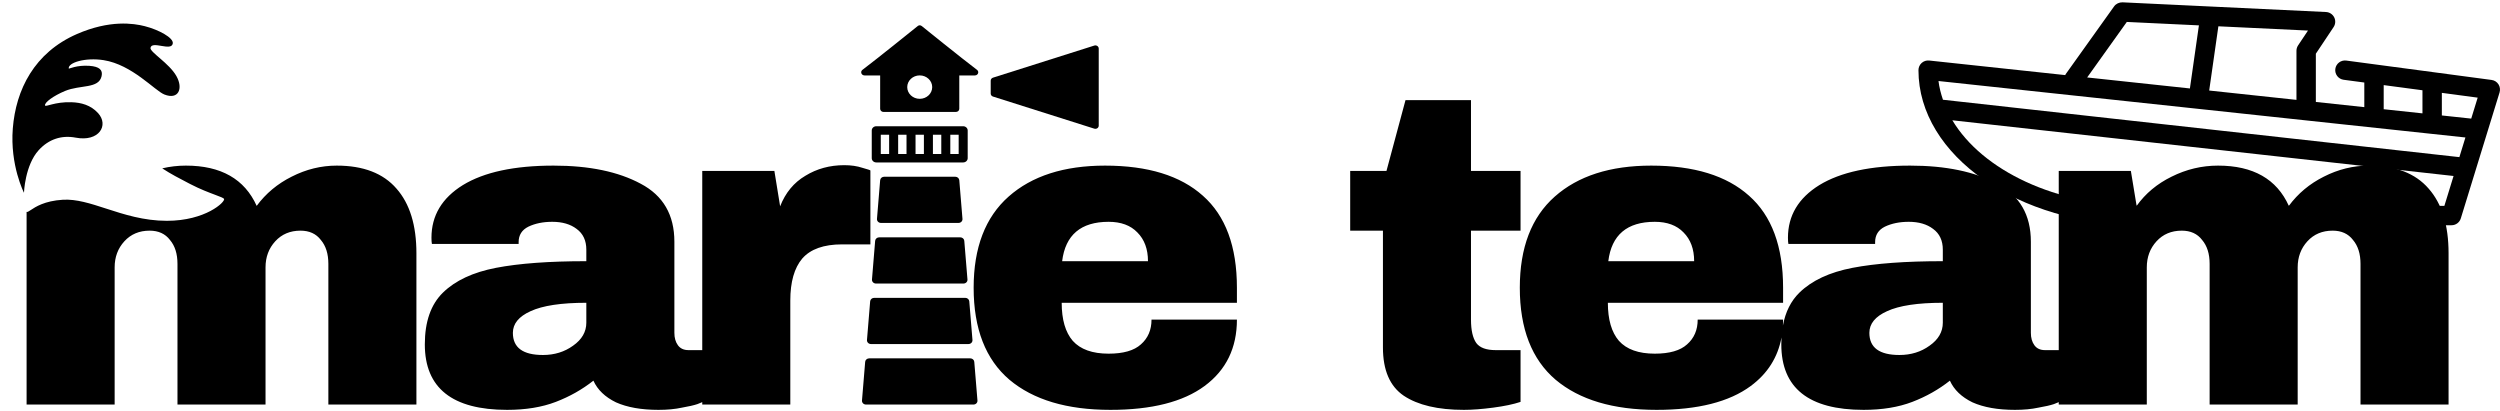 <svg class="logosvg" width="791" height="130" viewBox="0 0 791 130" fill="none" xmlns="http://www.w3.org/2000/svg">
    <path fill-rule="evenodd" clip-rule="evenodd" d="M8.414 67.041C8.666 67.164 9.057 66.904 9.713 66.469C11.214 65.471 14.102 63.552 19.881 63.198C24.148 62.936 28.63 64.391 33.61 66.008C39.232 67.833 45.49 69.865 52.794 69.865C65.004 69.865 71.329 63.889 70.895 62.936C70.765 62.653 69.728 62.263 68.125 61.661C66.146 60.918 63.304 59.851 60.242 58.26C60.021 58.145 59.8 58.03 59.579 57.916C56.83 56.491 54.033 55.041 51.327 53.266C53.765 52.689 56.261 52.4 58.814 52.4C69.921 52.4 77.387 56.647 81.214 65.14C84.107 61.22 87.794 58.14 92.274 55.9C96.847 53.567 101.607 52.4 106.554 52.4C114.954 52.4 121.254 54.827 125.454 59.68C129.654 64.44 131.754 71.254 131.754 80.12V128H103.894V83.48C103.894 80.307 103.101 77.787 101.514 75.92C100.021 73.96 97.874 72.98 95.074 72.98C91.807 72.98 89.147 74.1 87.094 76.34C85.041 78.58 84.014 81.334 84.014 84.6V128H56.154V83.48C56.154 80.307 55.361 77.787 53.774 75.92C52.281 73.96 50.134 72.98 47.334 72.98C44.067 72.98 41.407 74.1 39.354 76.34C37.301 78.58 36.274 81.334 36.274 84.6V128H8.414V67.041ZM202.734 58.14C195.641 54.313 186.447 52.4 175.154 52.4C162.741 52.4 153.174 54.453 146.454 58.56C139.827 62.667 136.514 68.22 136.514 75.22C136.514 76.06 136.561 76.713 136.654 77.18H164.094V76.62C164.094 74.38 165.121 72.747 167.174 71.72C169.321 70.694 171.841 70.18 174.734 70.18C177.907 70.18 180.474 70.927 182.434 72.42C184.487 73.913 185.514 76.107 185.514 79V82.64C173.754 82.64 164.234 83.34 156.954 84.74C149.674 86.14 144.074 88.754 140.154 92.58C136.327 96.314 134.414 101.774 134.414 108.96C134.414 122.774 143.094 129.68 160.454 129.68C166.334 129.68 171.467 128.84 175.854 127.16C180.241 125.48 184.207 123.24 187.754 120.44C189.061 123.334 191.441 125.62 194.894 127.3C198.441 128.887 202.921 129.68 208.334 129.68C211.134 129.68 213.607 129.447 215.754 128.98C217.901 128.607 219.534 128.234 220.654 127.86C221.299 127.612 221.812 127.404 222.193 127.235V128H250.053V95.1C250.053 89.22 251.313 84.787 253.833 81.8C256.446 78.814 260.646 77.32 266.433 77.32H275.393V53.94C275.393 53.847 274.553 53.567 272.873 53.1C271.193 52.54 269.28 52.26 267.133 52.26C262.56 52.26 258.453 53.38 254.813 55.62C251.173 57.767 248.513 60.987 246.833 65.28L245.013 54.08H222.193V110.78H217.854C216.361 110.78 215.241 110.267 214.494 109.24C213.747 108.214 213.374 106.907 213.374 105.32V76.48C213.374 67.987 209.827 61.873 202.734 58.14ZM162.274 105.32C162.274 102.427 164.141 100.14 167.874 98.46C171.701 96.687 177.581 95.8 185.514 95.8V102.1C185.514 104.994 184.114 107.42 181.314 109.38C178.607 111.34 175.434 112.32 171.794 112.32C165.447 112.32 162.274 109.987 162.274 105.32ZM380.581 61.92C373.488 55.574 363.174 52.4 349.641 52.4C336.668 52.4 326.494 55.667 319.121 62.2C311.748 68.734 308.061 78.347 308.061 91.04C308.061 104.014 311.841 113.72 319.401 120.16C326.961 126.507 337.601 129.68 351.321 129.68C364.388 129.68 374.328 127.16 381.141 122.12C387.954 117.08 391.361 110.08 391.361 101.12H364.341C364.341 104.387 363.221 107 360.981 108.96C358.834 110.92 355.428 111.9 350.761 111.9C345.628 111.9 341.848 110.547 339.421 107.84C337.088 105.134 335.921 101.12 335.921 95.8H391.361V91.04C391.361 77.974 387.768 68.267 380.581 61.92ZM336.061 82.64C337.088 74.334 341.988 70.18 350.761 70.18C354.681 70.18 357.714 71.3 359.861 73.54C362.101 75.78 363.221 78.814 363.221 82.64H336.061ZM481.101 72.98V54.08H465.421V31.68H444.701L438.681 54.08H427.201V72.98H437.561V109.94C437.561 117.127 439.754 122.214 444.141 125.2C448.621 128.187 454.968 129.68 463.181 129.68C465.794 129.68 468.874 129.447 472.421 128.98C475.968 128.514 478.861 127.907 481.101 127.16V110.78H473.261C470.274 110.78 468.221 110.034 467.101 108.54C465.981 106.954 465.421 104.48 465.421 101.12V72.98H481.101ZM553.388 61.92C546.295 55.574 535.981 52.4 522.448 52.4C509.475 52.4 499.301 55.667 491.928 62.2C484.555 68.734 480.868 78.347 480.868 91.04C480.868 104.014 484.648 113.72 492.208 120.16C499.768 126.507 510.408 129.68 524.128 129.68C537.195 129.68 547.135 127.16 553.948 122.12C559.256 118.194 562.496 113.078 563.669 106.773C563.628 107.483 563.607 108.212 563.607 108.96C563.607 122.774 572.287 129.68 589.647 129.68C595.527 129.68 600.66 128.84 605.047 127.16C609.434 125.48 613.4 123.24 616.947 120.44C618.254 123.334 620.634 125.62 624.087 127.3C627.634 128.887 632.114 129.68 637.527 129.68C640.327 129.68 642.8 129.447 644.947 128.98C647.094 128.607 648.727 128.234 649.847 127.86C650.492 127.612 651.005 127.404 651.386 127.235V128H679.246V84.6C679.246 81.334 680.273 78.58 682.326 76.34C684.379 74.1 687.039 72.98 690.306 72.98C693.106 72.98 695.253 73.96 696.746 75.92C698.333 77.787 699.126 80.307 699.126 83.48V128H726.986V84.6C726.986 81.334 728.013 78.58 730.066 76.34C732.119 74.1 734.779 72.98 738.046 72.98C740.846 72.98 742.993 73.96 744.486 75.92C746.073 77.787 746.866 80.307 746.866 83.48V128H774.726V80.12C774.726 71.254 772.626 64.44 768.426 59.68C764.226 54.827 757.926 52.4 749.526 52.4C744.579 52.4 739.819 53.567 735.246 55.9C730.766 58.14 727.079 61.22 724.186 65.14C720.359 56.647 712.893 52.4 701.786 52.4C696.653 52.4 691.753 53.567 687.086 55.9C682.513 58.14 678.826 61.22 676.026 65.14L674.206 54.08H651.386V110.78H647.047C645.554 110.78 644.434 110.267 643.687 109.24C642.94 108.214 642.567 106.907 642.567 105.32V76.48C642.567 67.987 639.02 61.873 631.927 58.14C624.834 54.313 615.64 52.4 604.347 52.4C591.934 52.4 582.367 54.453 575.647 58.56C569.02 62.667 565.707 68.22 565.707 75.22C565.707 76.06 565.754 76.713 565.847 77.18H593.287V76.62C593.287 74.38 594.314 72.747 596.367 71.72C598.514 70.694 601.034 70.18 603.927 70.18C607.1 70.18 609.667 70.927 611.627 72.42C613.68 73.913 614.707 76.107 614.707 79V82.64C602.947 82.64 593.427 83.34 586.147 84.74C578.867 86.14 573.267 88.754 569.347 92.58C566.661 95.201 564.917 98.672 564.117 102.994C564.151 102.38 564.168 101.755 564.168 101.12H537.148C537.148 104.387 536.028 107 533.788 108.96C531.641 110.92 528.235 111.9 523.568 111.9C518.435 111.9 514.655 110.547 512.228 107.84C509.895 105.134 508.728 101.12 508.728 95.8H564.168V91.04C564.168 77.974 560.575 68.267 553.388 61.92ZM508.868 82.64C509.895 74.334 514.795 70.18 523.568 70.18C527.488 70.18 530.521 71.3 532.668 73.54C534.908 75.78 536.028 78.814 536.028 82.64H508.868ZM597.067 98.46C600.894 96.687 606.774 95.8 614.707 95.8V102.1C614.707 104.994 613.307 107.42 610.507 109.38C607.8 111.34 604.627 112.32 600.987 112.32C594.64 112.32 591.467 109.987 591.467 105.32C591.467 102.427 593.334 100.14 597.067 98.46Z" fill="black"/>
    <path d="M21.757 21.703C21.438 19.82 26.981 18.121 32.787 19.033C41.821 20.453 48.973 28.695 52.007 29.898C56.478 31.677 58.052 28.021 55.811 24.064C53.501 19.974 47.387 16.495 47.615 15.144C48.026 12.743 54.288 16.398 54.67 13.729C54.927 11.961 50.25 9.418 45.807 8.283C42.232 7.37 34.721 6.247 24.341 10.77C10.847 16.661 5.013 28.381 4.049 40.66C3.137 52.305 7.585 60.986 7.585 60.986C7.585 60.986 7.887 52.294 12.245 47.509C15.427 44.019 19.51 42.707 23.942 43.551C31.333 44.965 34.555 39.622 31.002 35.761C28.675 33.234 25.692 32.447 22.607 32.344C17.275 32.173 14.406 33.959 14.252 33.354C14.024 32.436 16.915 30.308 20.582 28.78C25.407 26.773 31.23 28.147 32.143 24.109C32.588 22.142 31.476 21.064 28.293 20.83C24.272 20.539 21.78 21.839 21.757 21.703Z" fill="black"/>
    <g clip-path="url(#clip0_335_480)">
        <path d="M347.196 14.55C346.917 14.364 346.56 14.314 346.237 14.416L314.182 24.573C313.749 24.71 313.46 25.089 313.46 25.516V29.608C313.46 30.034 313.749 30.415 314.182 30.551L346.237 40.708C346.347 40.743 346.461 40.76 346.576 40.76C346.795 40.76 347.013 40.697 347.196 40.574C347.473 40.387 347.638 40.086 347.638 39.765V15.359C347.638 15.038 347.473 14.737 347.196 14.55Z" fill="black"/>
        <path d="M273.997 128H308.003C308.356 128 308.696 127.862 308.934 127.619C309.172 127.376 309.294 127.049 309.267 126.719L308.261 114.478C308.211 113.863 307.653 113.382 306.995 113.382H275.004C274.346 113.382 273.791 113.863 273.74 114.478L272.733 126.718C272.705 127.048 272.826 127.375 273.066 127.619C273.305 127.862 273.644 128 273.997 128Z" fill="black"/>
        <path d="M275.577 108.856H306.422C306.773 108.856 307.114 108.718 307.354 108.476C307.594 108.233 307.715 107.904 307.688 107.575L306.68 95.337C306.629 94.721 306.075 94.239 305.415 94.239H276.584C275.925 94.239 275.37 94.721 275.319 95.337L274.312 107.575C274.285 107.904 274.405 108.233 274.645 108.476C274.885 108.718 275.224 108.856 275.577 108.856Z" fill="black"/>
        <path d="M276.9 76.19L275.893 88.433C275.866 88.762 275.988 89.091 276.227 89.332C276.467 89.575 276.805 89.714 277.157 89.714H304.843C305.196 89.714 305.535 89.575 305.772 89.332C306.013 89.09 306.135 88.761 306.107 88.433L305.1 76.19C305.049 75.575 304.494 75.093 303.836 75.093H278.166C277.506 75.093 276.951 75.575 276.9 76.19Z" fill="black"/>
        <path d="M303.262 70.537C303.614 70.537 303.954 70.398 304.194 70.156C304.431 69.914 304.553 69.586 304.526 69.256L303.52 57.017C303.468 56.401 302.912 55.919 302.255 55.919H279.745C279.086 55.919 278.531 56.401 278.481 57.017L277.473 69.256C277.445 69.586 277.567 69.914 277.807 70.156C278.047 70.398 278.386 70.537 278.738 70.537H303.262Z" fill="black"/>
        <path d="M277.249 51.394H304.749C305.537 51.394 306.178 50.793 306.178 50.053V41.282C306.178 40.543 305.537 39.943 304.749 39.943H277.249C276.462 39.943 275.822 40.543 275.822 41.282V50.055C275.822 50.793 276.462 51.394 277.249 51.394ZM278.678 48.716V42.62H281.322V48.716H278.678ZM284.177 48.716V42.62H286.821V48.716H284.177ZM289.677 48.716V42.62H292.322V48.716H289.677ZM295.176 48.716V42.62H297.823V48.716H295.176ZM300.676 48.716V42.62H303.322V48.716H300.676Z" fill="black"/>
        <path d="M309.102 22.084C304.64 18.727 291.627 8.233 291.627 8.233C291.446 8.089 291.224 8 291 8C290.775 8 290.555 8.089 290.373 8.233C290.373 8.233 277.361 18.728 272.898 22.084C272.649 22.273 272.479 22.553 272.479 22.877C272.479 23.426 272.954 23.872 273.541 23.872C273.541 23.872 273.542 23.872 273.543 23.872H278.481V34.423C278.481 34.972 278.955 35.418 279.542 35.418H291H302.458C303.043 35.418 303.519 34.972 303.519 34.423V23.872H308.457C308.458 23.872 308.459 23.872 308.46 23.872C309.044 23.872 309.52 23.426 309.52 22.877C309.52 22.553 309.352 22.273 309.102 22.084ZM291 31.267C288.817 31.267 287.048 29.608 287.048 27.562C287.048 25.515 288.817 23.857 291 23.857C293.182 23.857 294.952 25.515 294.952 27.562C294.952 29.608 293.182 31.267 291 31.267Z" fill="black"/>
    </g>
    <path d="M790.516 26.679C790.029 25.919 789.234 25.413 788.342 25.293L742.342 19.159C740.683 18.942 739.122 20.116 738.895 21.794C738.668 23.471 739.852 25.017 741.529 25.24L748.067 26.111V33.901L732.734 32.257V16.994L738.352 8.567C738.966 7.647 739.036 6.469 738.539 5.485C738.039 4.497 737.049 3.853 735.945 3.801L671.545 0.735C670.511 0.725 669.508 1.17 668.904 2.016L653.571 23.483C653.509 23.569 653.497 23.673 653.445 23.762L610.392 19.15C609.521 19.058 608.662 19.338 608.015 19.917C607.371 20.5 607 21.328 607 22.199C607 49.253 638.642 71.265 677.534 71.265H775.668C777.014 71.265 778.204 70.388 778.599 69.1L790.866 29.233C791.129 28.372 791.001 27.436 790.516 26.679ZM754.201 34.465V26.927L766.467 28.562V35.87L754.182 34.554C754.182 34.524 754.201 34.496 754.201 34.465ZM701.892 8.322L730.247 9.671L727.115 14.364C726.781 14.866 726.6 15.461 726.6 16.066V31.601L698.988 28.642L701.892 8.322ZM672.924 6.942L695.737 8.028L692.897 27.896C692.894 27.927 692.907 27.958 692.904 27.988L660.378 24.505L672.924 6.942ZM773.401 65.132H677.534C650.43 65.132 627.216 53.899 617.727 38.06L776.308 55.681L773.401 65.132ZM778.145 49.716L614.75 31.561C614.099 29.626 613.578 27.657 613.339 25.636L780.059 43.497L778.145 49.716ZM781.896 37.526L772.601 36.529V29.381L783.938 30.893L781.896 37.526Z" fill="black"/>
    <defs>
        <clipPath id="clip0_335_480">
        <rect width="128" height="120" fill="white" transform="translate(227 8)"/>
        </clipPath>
    </defs>
</svg>
